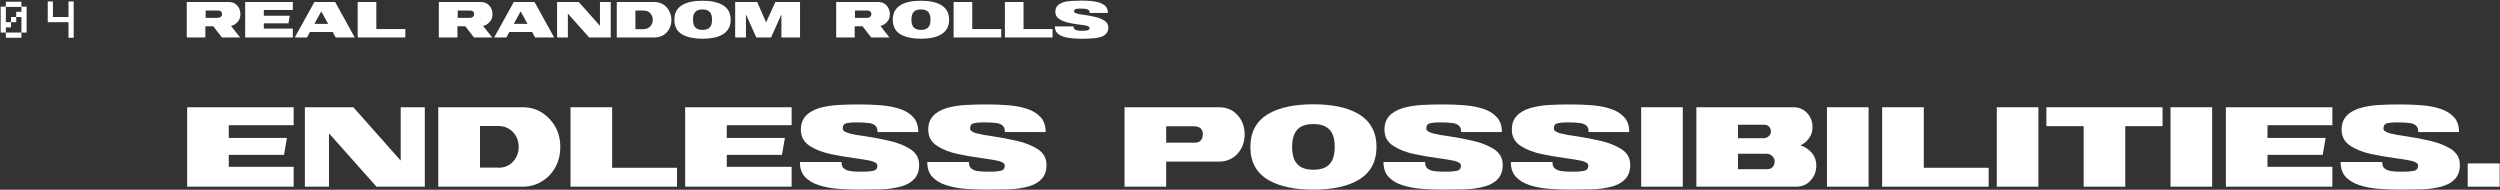 <svg width="3465" height="263" viewBox="0 0 3465 263" fill="none" xmlns="http://www.w3.org/2000/svg">
<rect x="0" y="0" width="3465" height="263" fill="#333333" stroke="none"/>
<path d="M29.674 45.119V37.935V30.749V23.563H22.488V30.749H15.303V37.935H8.117V45.119H0.932V37.935V30.749V23.563V16.377V9.191H8.117V16.377V23.563V30.749H15.303V23.563H22.488V16.377H29.674V9.191H36.859V16.377V23.563V30.749V37.935V45.119H29.674ZM29.674 9.58H22.488H15.303H8.117V2.394H15.303H22.488H29.674V9.58ZM22.488 45.119H29.674V52.304H22.488H15.303H8.117V45.119H15.303H22.488Z" fill="white"/>
<path d="M94.926 52.305V45.119V37.935V30.749H87.74H80.555H73.369H66.184V23.563V16.377V9.191V2.007H73.369V9.191V16.377V23.563H80.555H87.74H94.926V16.377V9.191V2.007H102.111V9.191V16.377V23.563V30.749V37.935V45.119V52.305H94.926Z" fill="white"/>
<path d="M407.009 258.742H259.415V148.63H407.009V173.488H317.093V191.16H397.687L393.609 214.659H317.093V231.166H407.009V258.742Z" fill="white"/>
<path d="M588.782 258.742H521.782L455.948 184.751V258.742H422.545V148.63H489.739L555.379 222.621V148.63H588.782V258.742Z" fill="white"/>
<path d="M724.335 258.742H607.425V148.63H724.335C734.434 148.63 743.367 151.155 751.135 156.01C758.903 161.059 765.118 167.662 769.779 175.819C774.245 184.169 776.576 193.297 776.576 203.589C776.576 213.688 774.439 223.009 769.973 231.36C765.506 239.711 759.292 246.314 751.329 251.169C743.561 256.218 734.434 258.742 724.335 258.742ZM690.738 232.524C698.895 232.524 705.692 229.806 710.935 224.174C716.179 218.542 718.898 211.746 718.898 203.589C718.898 195.433 716.179 188.635 710.935 183.003C705.692 177.565 698.895 174.652 690.738 174.652H665.298V232.331H690.738V232.524Z" fill="white"/>
<path d="M938.346 258.742H790.752V148.63H848.43V232.524H938.346V258.742Z" fill="white"/>
<path d="M1097.2 258.742H949.61V148.63H1097.2V173.488H1007.29V191.16H1087.88L1083.8 214.659H1007.29V231.166H1097.2V258.742Z" fill="white"/>
<path d="M1191.39 262.821C1181.29 262.821 1171.19 262.431 1161.29 261.654C1151.39 260.878 1142.65 259.131 1134.68 256.606C1126.72 254.081 1120.51 250.196 1115.65 245.147C1110.99 240.098 1108.66 233.302 1108.66 224.562H1166.34C1166.34 228.641 1167.31 231.554 1169.45 233.302C1171.58 235.049 1174.3 236.41 1177.99 236.992C1181.68 237.575 1185.95 237.963 1190.81 237.963H1196.64C1202.07 237.963 1206.35 237.574 1210.04 236.797C1214.11 236.02 1216.06 233.495 1216.06 229.611C1216.06 226.504 1212.95 224.368 1206.54 222.814C1200.52 221.649 1193.14 220.29 1184.01 219.125C1173.33 217.766 1162.46 215.823 1151.19 213.493C1140.12 211.162 1130.61 207.472 1122.64 202.423C1114.29 197.179 1110.02 189.607 1110.02 179.703C1110.02 171.934 1112.16 165.72 1116.62 160.865C1120.9 156.009 1127.11 152.513 1134.88 149.988C1142.65 147.658 1151.58 146.104 1161.29 145.522C1171.19 144.939 1181.1 144.746 1191.39 144.746C1201.68 144.746 1211.59 145.134 1221.3 145.911C1231.01 146.687 1239.75 148.434 1247.32 150.959C1255.09 153.484 1261.11 157.368 1265.77 162.418C1270.43 167.467 1272.76 174.263 1272.76 183.002H1216.25C1216.25 178.924 1215.28 176.011 1213.34 174.263C1211.39 172.516 1208.48 171.157 1204.6 170.575C1200.91 169.992 1194.69 169.604 1186.15 169.604C1181.1 169.604 1176.63 169.991 1173.33 170.768C1169.84 171.545 1168.09 173.876 1168.09 177.76V178.925C1168.48 181.45 1171.78 183.391 1177.6 184.944C1183.43 186.498 1191.2 187.859 1200.33 189.024C1211.01 190.577 1221.88 192.714 1232.95 195.239C1244.02 197.763 1253.54 201.647 1261.5 206.502C1269.85 211.94 1273.93 219.125 1273.93 228.447C1273.93 236.797 1271.6 243.205 1267.13 248.06C1262.66 252.915 1256.45 256.412 1248.49 258.548C1240.53 260.684 1231.59 262.044 1221.69 262.432C1211.78 262.626 1201.68 262.821 1191.39 262.821Z" fill="white"/>
<path d="M1367.92 262.821C1357.82 262.821 1347.72 262.431 1337.82 261.654C1327.92 260.878 1319.18 259.131 1311.21 256.606C1303.25 254.081 1297.04 250.196 1292.18 245.147C1287.52 240.098 1285.19 233.302 1285.19 224.562H1342.87C1342.87 228.641 1343.84 231.554 1345.98 233.302C1348.11 235.049 1350.83 236.41 1354.52 236.992C1358.21 237.575 1362.48 237.963 1367.34 237.963H1373.17C1378.6 237.963 1382.88 237.574 1386.57 236.797C1390.64 236.02 1392.59 233.495 1392.59 229.611C1392.59 226.504 1389.48 224.368 1383.07 222.814C1377.05 221.649 1369.67 220.29 1360.54 219.125C1349.86 217.766 1338.99 215.823 1327.72 213.493C1316.65 211.162 1307.14 207.472 1299.17 202.423C1290.82 197.179 1286.55 189.607 1286.55 179.703C1286.55 171.934 1288.69 165.72 1293.15 160.865C1297.43 156.009 1303.64 152.513 1311.41 149.988C1319.18 147.658 1328.11 146.104 1337.82 145.522C1347.72 144.939 1357.63 144.746 1367.92 144.746C1378.21 144.746 1388.12 145.134 1397.83 145.911C1407.54 146.687 1416.28 148.434 1423.85 150.959C1431.62 153.484 1437.64 157.368 1442.3 162.418C1446.96 167.467 1449.29 174.263 1449.29 183.002H1392.78C1392.78 178.924 1391.81 176.011 1389.87 174.263C1387.92 172.321 1385.01 171.157 1381.13 170.575C1377.44 169.992 1371.22 169.604 1362.68 169.604C1357.63 169.604 1353.16 169.991 1349.86 170.768C1346.37 171.545 1344.62 173.876 1344.62 177.76V178.925C1345.01 181.45 1348.31 183.391 1354.13 184.944C1360.15 186.498 1367.73 187.859 1376.85 189.024C1387.54 190.577 1398.41 192.714 1409.48 195.239C1420.55 197.763 1430.07 201.647 1438.03 206.502C1446.38 211.94 1450.46 219.125 1450.46 228.447C1450.46 236.797 1448.13 243.205 1443.66 248.06C1439.19 252.915 1432.98 256.412 1425.02 258.548C1417.05 260.684 1408.12 262.044 1398.22 262.432C1388.31 262.626 1378.21 262.821 1367.92 262.821Z" fill="white"/>
<path d="M1616.31 258.742H1558.63V148.63H1689.52C1700.2 148.63 1708.75 152.319 1715.16 159.505C1721.76 166.69 1725.06 175.623 1725.06 186.304C1725.06 196.986 1721.76 205.724 1715.16 213.104C1708.55 220.29 1700.01 223.98 1689.52 223.98H1616.31V258.742ZM1655.92 197.763C1662.91 197.763 1666.8 193.878 1667.19 186.304C1667.19 179.313 1663.5 175.43 1655.92 175.041H1616.31V197.763H1655.92Z" fill="white"/>
<path d="M1820.41 262.821C1794.39 262.821 1774 258.547 1758.85 250.002C1741.57 240.292 1733.02 224.757 1733.02 203.589C1733.02 182.615 1741.57 167.079 1758.85 157.369C1773.8 148.824 1794.39 144.551 1820.41 144.551C1846.24 144.551 1866.83 148.824 1881.78 157.369C1899.07 167.079 1907.8 182.615 1907.8 203.589C1907.8 224.757 1899.07 240.292 1881.78 250.002C1866.83 258.547 1846.24 262.821 1820.41 262.821ZM1820.41 235.244C1830.51 235.244 1838.09 232.719 1842.75 227.476C1847.6 222.426 1849.93 214.464 1849.93 203.589C1849.93 192.714 1847.6 184.752 1842.75 179.703C1837.89 174.653 1830.51 171.934 1820.41 171.934C1810.31 171.934 1802.74 174.459 1798.08 179.703C1793.23 184.752 1790.89 192.714 1790.89 203.589C1790.89 214.464 1793.23 222.426 1798.08 227.476C1802.74 232.719 1810.31 235.244 1820.41 235.244Z" fill="white"/>
<path d="M2000.24 262.821C1990.15 262.821 1980.05 262.431 1970.14 261.654C1960.24 260.878 1951.5 259.131 1943.54 256.606C1935.58 254.081 1929.36 250.196 1924.51 245.147C1919.84 240.098 1917.51 233.302 1917.51 224.562H1975.19C1975.19 228.641 1976.16 231.554 1978.3 233.302C1980.44 235.049 1983.15 236.41 1986.84 236.992C1990.53 237.575 1994.81 237.963 1999.66 237.963H2005.49C2010.93 237.963 2015.2 237.574 2018.89 236.797C2022.97 236.02 2024.91 233.495 2024.91 229.611C2024.91 226.504 2021.8 224.368 2015.39 222.814C2009.37 221.649 2001.99 220.29 1992.86 219.125C1982.18 217.766 1971.31 215.823 1960.04 213.493C1948.98 211.162 1939.46 207.472 1931.5 202.423C1923.15 197.179 1918.87 189.607 1918.87 179.703C1918.87 171.934 1921.01 165.72 1925.48 160.865C1929.75 156.009 1935.96 152.513 1943.73 149.988C1951.5 147.658 1960.43 146.104 1970.14 145.522C1980.05 144.939 1989.95 144.746 2000.24 144.746C2010.54 144.746 2020.44 145.134 2030.15 145.911C2039.86 146.687 2048.6 148.434 2056.17 150.959C2063.94 153.484 2069.96 157.368 2074.62 162.418C2079.28 167.467 2081.62 174.263 2081.62 183.002H2025.1C2025.1 178.924 2024.13 176.011 2022.19 174.263C2020.25 172.321 2017.33 171.157 2013.45 170.575C2009.76 169.992 2003.55 169.604 1995 169.604C1989.95 169.604 1985.48 169.991 1982.18 170.768C1978.69 171.545 1976.94 173.876 1976.94 177.76V178.925C1977.33 181.45 1980.63 183.391 1986.46 184.944C1992.48 186.498 2000.05 187.859 2009.18 189.024C2019.86 190.577 2030.73 192.714 2041.8 195.239C2052.87 197.763 2062.39 201.647 2070.35 206.502C2078.7 211.94 2082.78 219.125 2082.78 228.447C2082.78 236.797 2080.45 243.205 2075.98 248.06C2071.52 252.915 2065.3 256.412 2057.34 258.548C2049.38 260.684 2040.44 262.044 2030.54 262.432C2020.64 262.626 2010.54 262.821 2000.24 262.821Z" fill="white"/>
<path d="M2176.77 262.821C2166.68 262.821 2156.58 262.431 2146.67 261.654C2136.77 260.878 2128.03 259.131 2120.07 256.606C2112.1 254.081 2105.89 250.196 2101.04 245.147C2096.37 240.098 2094.04 233.302 2094.04 224.562H2151.72C2151.72 228.641 2152.69 231.554 2154.83 233.302C2156.97 235.049 2159.68 236.41 2163.37 236.992C2167.06 237.575 2171.34 237.963 2176.19 237.963H2182.02C2187.46 237.963 2191.73 237.574 2195.42 236.797C2199.5 236.02 2201.44 233.495 2201.44 229.611C2201.44 226.504 2198.33 224.368 2191.92 222.814C2185.9 221.649 2178.52 220.29 2169.39 219.125C2158.71 217.766 2147.84 215.823 2136.57 213.493C2125.5 211.162 2115.99 207.472 2108.03 202.423C2099.68 197.179 2095.4 189.607 2095.4 179.703C2095.4 171.934 2097.54 165.72 2102.01 160.865C2106.28 156.009 2112.49 152.513 2120.26 149.988C2128.03 147.658 2136.96 146.104 2146.67 145.522C2156.58 144.939 2166.48 144.746 2176.77 144.746C2187.07 144.746 2196.97 145.134 2206.68 145.911C2216.39 146.687 2225.13 148.434 2232.7 150.959C2240.47 153.484 2246.49 157.368 2251.15 162.418C2255.81 167.467 2258.15 174.263 2258.15 183.002H2201.83C2201.83 178.924 2200.86 176.011 2198.91 174.263C2196.97 172.321 2194.06 171.157 2190.17 170.575C2186.48 169.992 2180.27 169.604 2171.73 169.604C2166.68 169.604 2162.21 169.991 2158.91 170.768C2155.41 171.545 2153.66 173.876 2153.66 177.76V178.925C2154.05 181.45 2157.35 183.391 2163.18 184.944C2169.2 186.498 2176.77 187.859 2185.9 189.024C2196.58 190.577 2207.46 192.714 2218.53 195.239C2229.6 197.763 2239.11 201.647 2247.08 206.502C2255.43 211.94 2259.5 219.125 2259.5 228.447C2259.5 236.797 2257.17 243.205 2252.71 248.06C2248.24 252.915 2242.03 256.412 2234.06 258.548C2226.1 260.684 2217.17 262.044 2207.26 262.432C2197.17 262.626 2187.07 262.821 2176.77 262.821Z" fill="white"/>
<path d="M2332.33 258.742H2274.65V148.63H2332.33V258.742Z" fill="white"/>
<path d="M2489.63 258.742H2351.17V148.63H2485.75C2493.32 148.63 2499.73 151.348 2504.78 156.785C2509.83 162.223 2512.16 168.827 2512.16 176.401C2512.16 182.033 2510.61 186.888 2507.5 191.355C2504.39 195.822 2500.32 199.121 2495.46 201.452C2501.67 203.394 2506.92 206.89 2511.19 211.94C2515.46 216.989 2517.41 222.815 2517.41 229.418C2517.41 237.574 2514.69 244.371 2509.64 250.002C2504.39 255.829 2497.79 258.742 2489.63 258.742ZM2444.39 191.548C2446.91 191.548 2449.43 190.577 2451.38 188.829C2453.51 187.081 2454.48 184.752 2454.48 182.227C2454.48 179.702 2453.71 177.371 2451.96 175.623C2450.41 173.876 2448.27 172.906 2445.74 172.906H2408.85V191.548H2444.39ZM2449.63 234.466C2452.74 234.466 2455.07 233.496 2457.01 231.36C2458.76 229.224 2459.73 226.698 2459.73 223.785C2459.73 220.872 2458.56 218.349 2456.23 216.212C2453.9 214.076 2451.38 213.104 2448.46 213.104H2408.85V234.466H2449.63Z" fill="white"/>
<path d="M2589.84 258.742H2532.17V148.63H2589.84V258.742Z" fill="white"/>
<path d="M2756.27 258.742H2608.68V148.63H2666.36V232.524H2756.27V258.742Z" fill="white"/>
<path d="M2825.22 258.742H2767.54V148.63H2825.22V258.742Z" fill="white"/>
<path d="M2945.62 258.742H2887.94V174.848H2836.29V148.63H2997.28V174.848H2945.62V258.742Z" fill="white"/>
<path d="M3066.03 258.742H3008.35V148.63H3066.03V258.742Z" fill="white"/>
<path d="M3232.65 258.742H3085.06V148.63H3232.65V173.488H3142.74V191.16H3223.33L3219.25 214.659H3142.74V231.166H3232.65V258.742Z" fill="white"/>
<path d="M3326.84 262.821C3316.74 262.821 3306.64 262.431 3296.74 261.654C3286.84 260.878 3278.1 259.131 3270.13 256.606C3262.17 254.081 3255.96 250.196 3251.1 245.147C3246.44 240.098 3244.11 233.302 3244.11 224.562H3301.79C3301.79 228.641 3302.76 231.554 3304.9 233.302C3307.03 235.049 3309.75 236.41 3313.44 236.992C3317.13 237.575 3321.4 237.963 3326.26 237.963H3332.08C3337.52 237.963 3341.79 237.574 3345.48 236.797C3349.56 236.02 3351.5 233.495 3351.5 229.611C3351.5 226.504 3348.4 224.368 3341.99 222.814C3335.97 221.649 3328.59 220.29 3319.46 219.125C3308.78 217.766 3297.9 215.823 3286.64 213.493C3275.57 211.162 3266.06 207.472 3258.09 202.423C3249.74 197.179 3245.47 189.607 3245.47 179.703C3245.47 171.934 3247.61 165.72 3252.07 160.865C3256.35 156.009 3262.56 152.513 3270.33 149.988C3278.1 147.658 3287.03 146.104 3296.74 145.522C3306.64 144.939 3316.55 144.746 3326.84 144.746C3337.13 144.746 3347.04 145.134 3356.75 145.911C3366.46 146.687 3375.2 148.434 3382.77 150.959C3390.54 153.484 3396.56 157.368 3401.22 162.418C3405.88 167.467 3408.21 174.263 3408.21 183.002H3351.7C3351.7 178.924 3350.73 176.011 3348.79 174.263C3346.84 172.321 3343.93 171.157 3340.05 170.575C3336.36 169.992 3330.14 169.604 3321.6 169.604C3316.55 169.604 3312.08 169.991 3308.78 170.768C3305.28 171.545 3303.54 173.876 3303.54 177.76V178.925C3303.92 181.45 3307.23 183.391 3313.05 184.944C3319.07 186.498 3326.65 187.859 3335.77 189.024C3346.45 190.577 3357.33 192.714 3368.4 195.239C3379.47 197.763 3388.99 201.647 3396.95 206.502C3405.3 211.94 3409.38 219.125 3409.38 228.447C3409.38 236.797 3407.05 243.205 3402.58 248.06C3398.11 252.915 3391.9 256.412 3383.94 258.548C3375.97 260.684 3367.04 262.044 3357.14 262.432C3347.23 262.626 3337.13 262.821 3326.84 262.821Z" fill="white"/>
<path d="M3464.53 258.741H3420.25V226.504H3464.53V258.741Z" fill="white"/>
<path d="M332.823 51.916H307.577L295.537 36.38H284.661V51.916H258.832V2.783H317.287C321.948 2.783 325.832 4.337 328.745 7.638C331.658 10.94 333.212 14.824 333.212 19.679C333.212 23.757 332.047 27.254 329.522 30.167C326.997 33.08 324.084 35.022 320.2 35.993L332.823 51.916ZM301.945 24.728C303.499 24.728 304.858 24.341 306.024 23.37C307.189 22.399 307.771 21.233 307.771 19.679C307.771 16.572 306.023 14.825 302.722 14.631H285.05V24.728H301.945Z" fill="white"/>
<path d="M405.843 51.916H339.814V2.783H405.843V13.853H365.643V21.815H401.571L399.823 32.302H365.643V39.682H405.843V51.916Z" fill="white"/>
<path d="M491.681 51.916H465.269L461.191 44.343H429.536L425.458 51.916H408.562L435.751 2.783H464.493L491.681 51.916ZM454.783 33.08L445.267 15.795L435.751 33.08H454.783Z" fill="white"/>
<path d="M561.788 51.916H495.759V2.783H521.588V40.264H561.788V51.916Z" fill="white"/>
<path d="M682.193 51.916H656.947L644.907 36.38H634.031V51.916H608.202V2.783H666.657C671.318 2.783 675.202 4.337 678.115 7.638C681.028 10.94 682.582 14.824 682.582 19.679C682.582 23.757 681.417 27.254 678.892 30.167C676.367 33.08 673.454 35.022 669.57 35.993L682.193 51.916ZM651.315 24.728C652.869 24.728 654.228 24.341 655.393 23.37C656.559 22.399 657.141 21.233 657.141 19.679C657.141 16.572 655.394 14.825 652.092 14.631H634.42V24.728H651.315Z" fill="white"/>
<path d="M768.031 51.916H741.619L737.541 44.343H705.886L701.808 51.916H684.912L712.101 2.783H740.842L768.031 51.916ZM731.132 33.08L721.617 15.795L712.101 33.08H731.132Z" fill="white"/>
<path d="M846.488 51.916H816.581L787.063 18.902V51.916H772.109V2.783H802.21L831.535 35.798V2.783H846.488V51.916Z" fill="white"/>
<path d="M907.08 51.916H854.839V2.783H907.08C911.546 2.783 915.625 3.949 919.12 6.085C922.616 8.221 925.335 11.328 927.471 15.018C929.413 18.707 930.578 22.786 930.578 27.447C930.578 32.108 929.607 36.187 927.665 39.877C925.723 43.567 923.004 46.479 919.314 48.809C915.624 50.752 911.546 51.916 907.08 51.916ZM892.126 40.264C895.816 40.264 898.729 39.1 901.254 36.575C903.584 34.05 904.749 30.943 904.749 27.447C904.749 23.757 903.584 20.65 901.254 18.319C898.923 15.795 895.816 14.631 892.126 14.631H880.668V40.459H892.126V40.264Z" fill="white"/>
<path d="M973.691 53.665C962.039 53.665 952.911 51.722 946.114 48.032C938.346 43.76 934.656 36.77 934.656 27.254C934.656 17.738 938.54 10.94 946.114 6.667C952.911 2.783 962.039 1.037 973.691 1.037C985.343 1.037 994.471 2.978 1001.07 6.667C1008.84 10.94 1012.73 17.932 1012.73 27.254C1012.73 36.77 1008.84 43.565 1001.07 48.032C994.276 51.916 985.149 53.665 973.691 53.665ZM973.691 41.43C978.158 41.43 981.653 40.266 983.79 37.935C985.926 35.605 986.897 32.109 986.897 27.254C986.897 22.399 985.926 18.903 983.79 16.573C981.653 14.242 978.352 13.076 973.691 13.076C969.03 13.076 965.729 14.242 963.593 16.573C961.456 18.903 960.485 22.399 960.485 27.254C960.485 32.109 961.456 35.605 963.593 37.935C965.729 40.266 969.03 41.43 973.691 41.43Z" fill="white"/>
<path d="M1108.86 51.916H1083.03V20.068L1068.66 51.916H1048.26L1033.89 20.068V51.916H1018.94V2.783H1049.43L1061.86 30.942L1074.68 2.783H1108.86V51.916Z" fill="white"/>
<path d="M1232.76 51.916H1207.51L1195.47 36.38H1184.59V51.916H1158.96V2.783H1217.41C1222.08 2.783 1225.96 4.337 1228.87 7.638C1231.79 10.94 1233.34 14.824 1233.34 19.679C1233.34 23.757 1232.17 27.254 1229.65 30.167C1227.13 33.08 1224.21 35.022 1220.33 35.993L1232.76 51.916ZM1201.88 24.728C1203.43 24.728 1204.79 24.341 1205.96 23.37C1207.12 22.399 1207.7 21.233 1207.7 19.679C1207.7 16.572 1205.96 14.825 1202.66 14.631H1184.98V24.728H1201.88Z" fill="white"/>
<path d="M1276.45 53.665C1264.8 53.665 1255.67 51.722 1248.88 48.032C1241.11 43.76 1237.42 36.77 1237.42 27.254C1237.42 17.738 1241.3 10.94 1248.88 6.667C1255.67 2.783 1264.8 1.037 1276.45 1.037C1288.1 1.037 1297.23 2.978 1303.83 6.667C1311.6 10.94 1315.49 17.932 1315.49 27.254C1315.49 36.77 1311.6 43.565 1303.83 48.032C1297.23 51.916 1288.1 53.665 1276.45 53.665ZM1276.45 41.43C1280.92 41.43 1284.41 40.266 1286.55 37.935C1288.69 35.605 1289.66 32.109 1289.66 27.254C1289.66 22.399 1288.69 18.903 1286.55 16.573C1284.41 14.242 1281.11 13.076 1276.45 13.076C1271.79 13.076 1268.49 14.242 1266.35 16.573C1264.22 18.903 1263.25 22.399 1263.25 27.254C1263.25 32.109 1264.22 35.605 1266.35 37.935C1268.68 40.266 1271.99 41.43 1276.45 41.43Z" fill="white"/>
<path d="M1387.73 51.916H1321.7V2.783H1347.53V40.264H1387.73V51.916Z" fill="white"/>
<path d="M1458.81 51.916H1392.78V2.783H1418.61V40.264H1458.81V51.916Z" fill="white"/>
<path d="M1499.01 53.665C1494.54 53.665 1490.07 53.471 1485.61 53.083C1481.14 52.694 1477.26 51.917 1473.76 50.752C1470.27 49.587 1467.35 47.839 1465.22 45.703C1463.08 43.373 1462.11 40.459 1462.11 36.575H1487.94C1487.94 38.323 1488.33 39.682 1489.3 40.459C1490.27 41.236 1491.43 41.818 1493.18 42.206C1494.93 42.594 1496.68 42.595 1498.81 42.595H1501.34C1503.67 42.595 1505.81 42.401 1507.36 42.013C1509.11 41.624 1510.08 40.653 1510.08 38.711C1510.08 37.351 1508.72 36.381 1505.81 35.604C1503.09 35.022 1499.78 34.439 1495.71 34.051C1490.85 33.468 1486 32.69 1481.14 31.525C1476.29 30.36 1471.82 28.807 1468.32 26.476C1464.63 24.146 1462.69 20.844 1462.69 16.378C1462.69 12.882 1463.66 10.163 1465.61 8.027C1467.55 5.891 1470.27 4.337 1473.76 3.172C1477.26 2.007 1481.14 1.424 1485.61 1.23C1490.07 1.036 1494.54 0.841 1499.01 0.841C1503.67 0.841 1508.14 1.035 1512.41 1.424C1516.68 1.812 1520.56 2.589 1524.06 3.754C1527.56 4.92 1530.28 6.669 1532.41 8.805C1534.55 11.135 1535.52 14.047 1535.52 17.931H1510.27C1510.27 16.183 1509.88 14.823 1508.91 14.047C1507.94 13.27 1506.78 12.688 1505.03 12.3C1503.28 12.106 1500.56 11.911 1496.87 11.911C1494.54 11.911 1492.6 12.105 1491.05 12.493C1489.49 12.882 1488.72 13.854 1488.72 15.602V16.184C1488.91 17.349 1490.27 18.125 1492.99 18.902C1495.71 19.679 1499.01 20.262 1503.09 20.65C1507.75 21.427 1512.6 22.205 1517.65 23.37C1522.7 24.535 1526.97 26.282 1530.47 28.418C1534.16 30.749 1536.1 34.05 1536.1 38.129C1536.1 41.818 1535.13 44.731 1532.99 46.868C1531.05 49.004 1528.14 50.558 1524.64 51.529C1521.15 52.5 1517.07 53.082 1512.6 53.276C1508.14 53.664 1503.48 53.665 1499.01 53.665Z" fill="white"/>
</svg>
